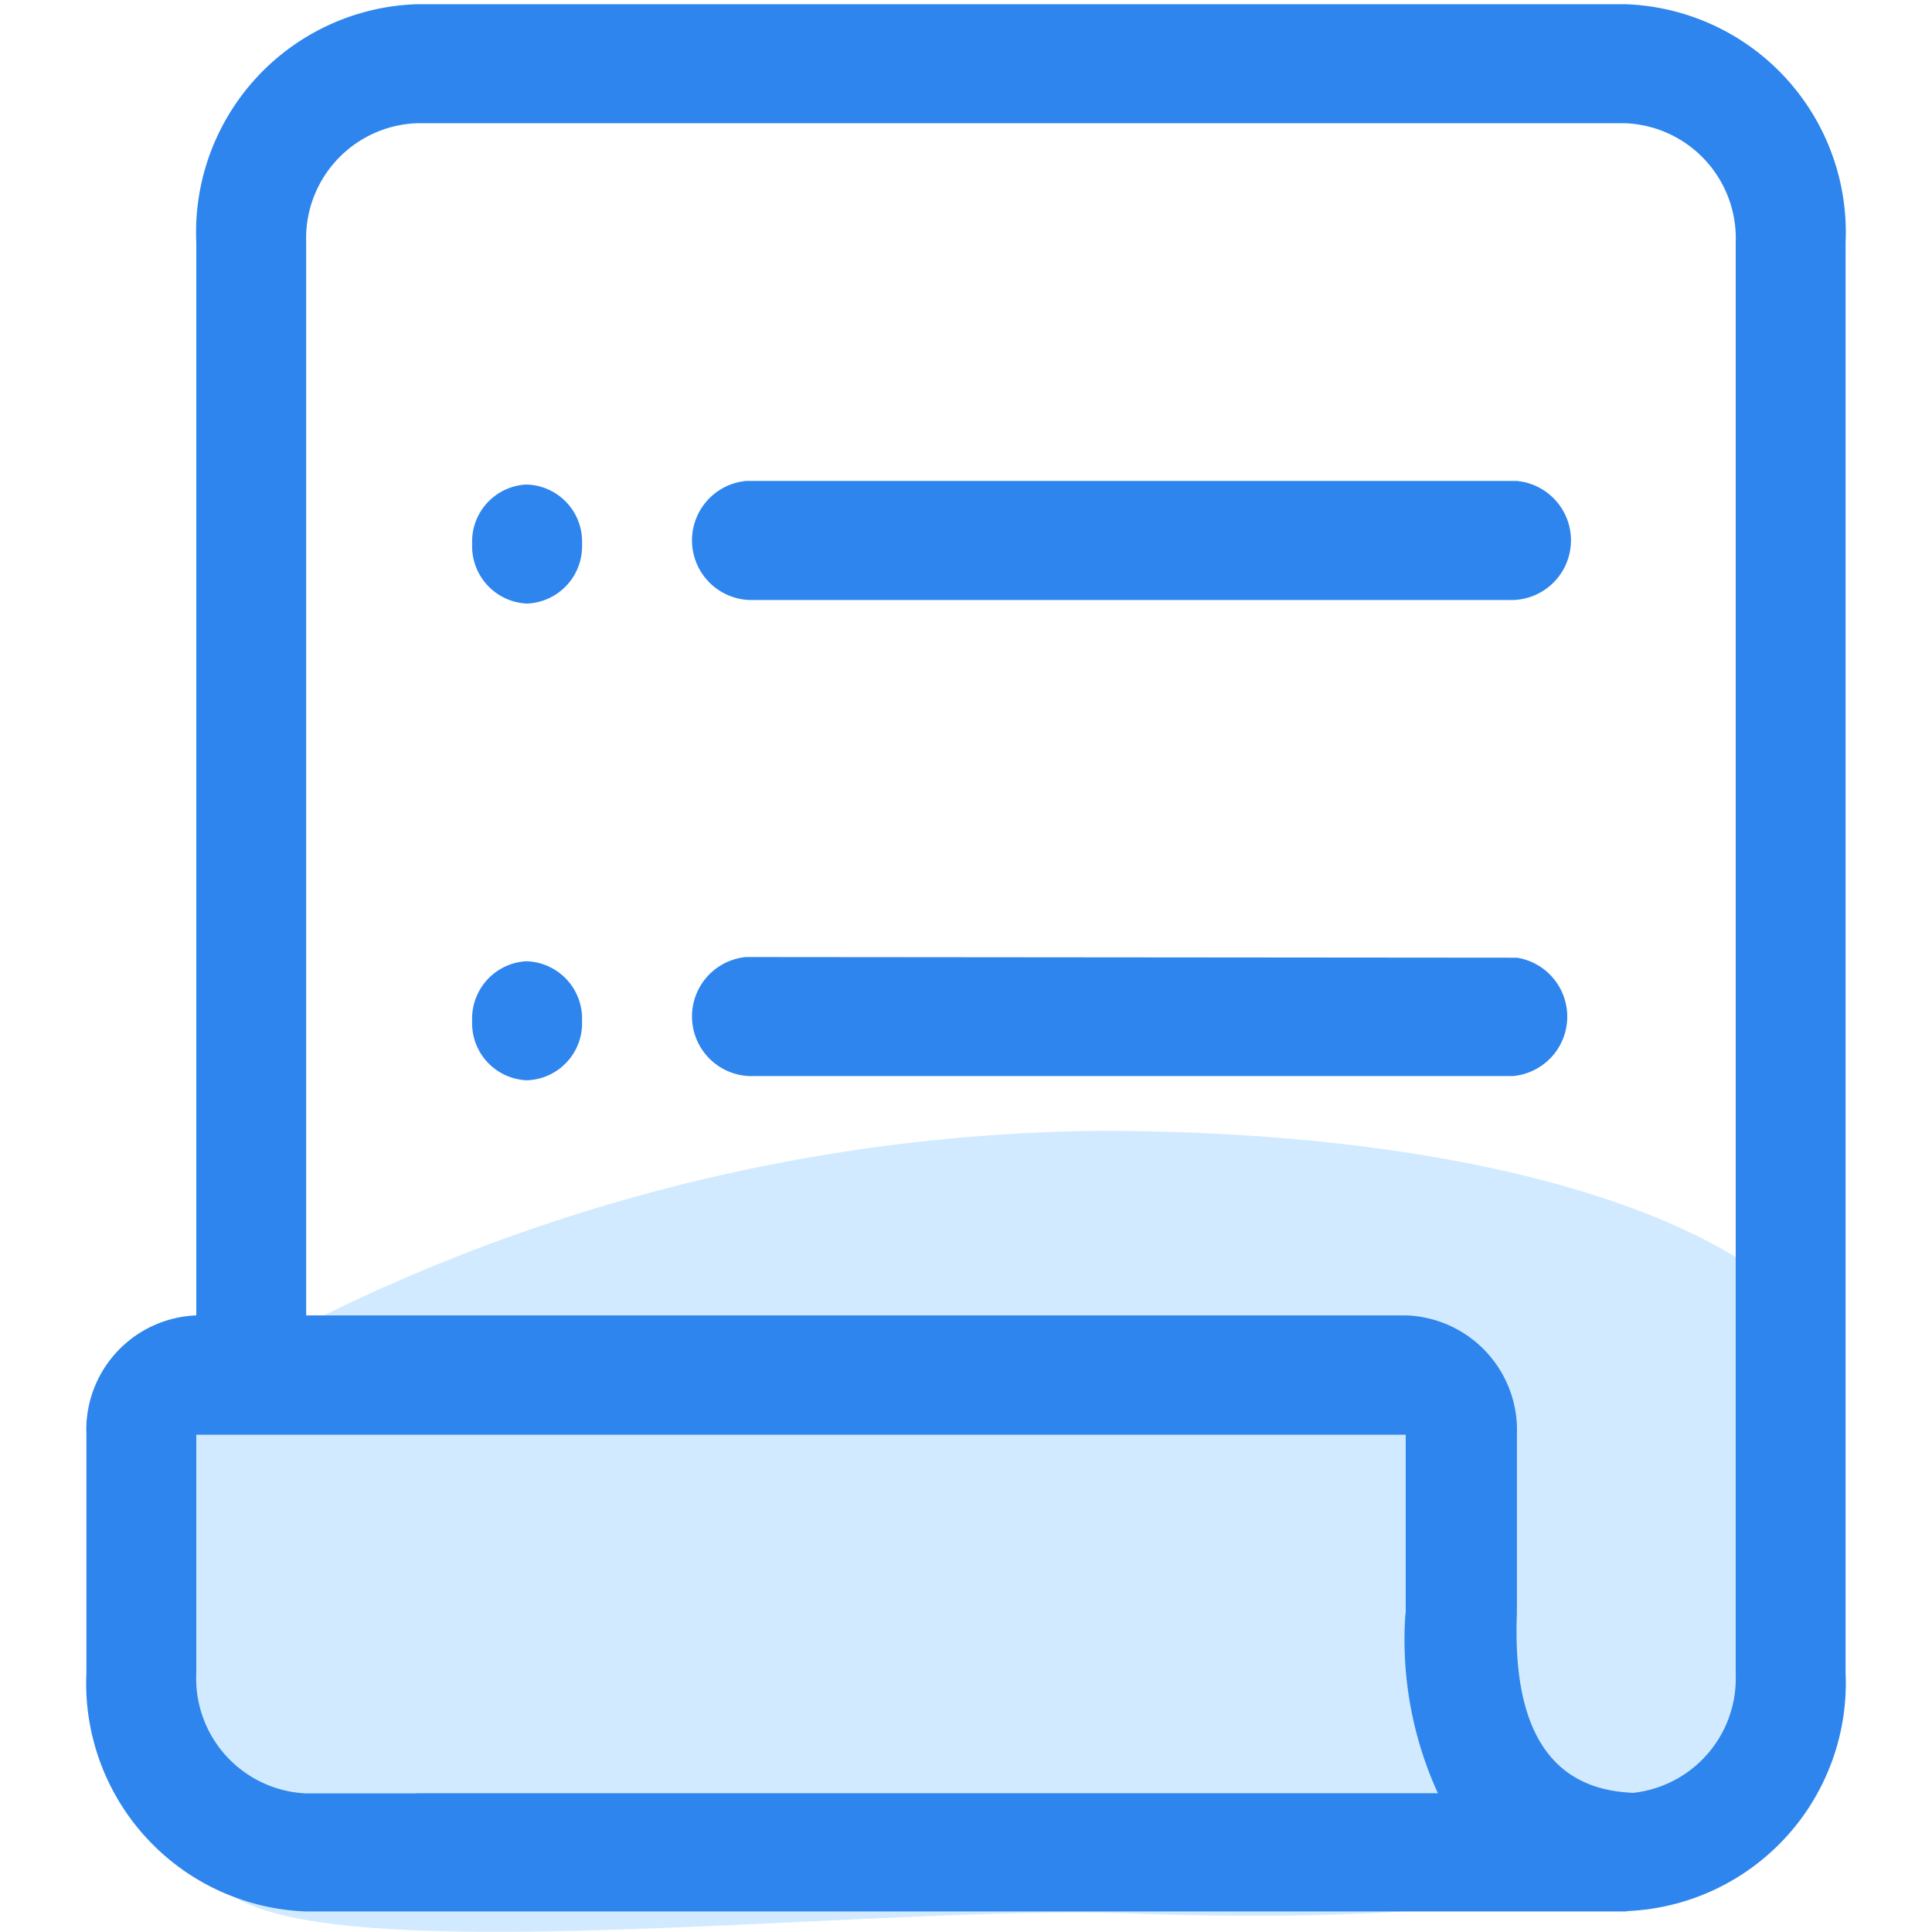 <?xml version="1.0" standalone="no"?><!DOCTYPE svg PUBLIC "-//W3C//DTD SVG 1.1//EN" "http://www.w3.org/Graphics/SVG/1.1/DTD/svg11.dtd"><svg t="1558950223269" class="icon" style="" viewBox="0 0 1024 1024" version="1.1" xmlns="http://www.w3.org/2000/svg" p-id="5234" xmlns:xlink="http://www.w3.org/1999/xlink" width="64" height="64"><defs><style type="text/css"></style></defs><path d="M97.647 737.626a956.425 956.425 0 0 1 483.916-138.262c276.523 0 391.108 83.994 380.219 120.979-43.207 146.903 120.979 311.089-362.937 293.806-142.409-5.012-449.35 34.565-483.916-17.283s-17.283-259.241-17.283-259.241z" fill="#D2EAFF" p-id="5235"></path><path d="M220.527 1012.939V950.549h641.188a61.008 61.008 0 0 0 58.243-63.255V128.583a61.008 61.008 0 0 0-58.243-63.255h-641.188a61.008 61.008 0 0 0-58.243 63.255v577.934H104.042V128.583A120.979 120.979 0 0 1 220.527 2.247h641.188a120.979 120.979 0 0 1 116.485 126.337V886.603a120.979 120.979 0 0 1-116.485 126.337z m0 0V950.549h641.188a61.008 61.008 0 0 0 58.243-63.255V128.583a61.008 61.008 0 0 0-58.243-63.255h-641.188a61.008 61.008 0 0 0-58.243 63.255v577.934H104.042V128.583A120.979 120.979 0 0 1 220.527 2.247h641.188a120.979 120.979 0 0 1 116.485 126.337V886.603a120.979 120.979 0 0 1-116.485 126.337z" fill="#2E85ED" p-id="5236"></path><path d="M745.057 854.975V760.439H104.042v126.164A61.008 61.008 0 0 0 162.285 950.549h599.883a195.295 195.295 0 0 1-17.283-94.882zM104.042 697.184h641.015A60.835 60.835 0 0 1 803.991 760.439v94.709q-3.629 90.216 58.243 94.882c41.478 3.111 41.478 24.023 0 63.082H162.285A120.979 120.979 0 0 1 45.799 886.603V760.439a60.662 60.662 0 0 1 58.243-63.255zM803.991 254.92a31.627 31.627 0 0 1-1.555 63.082H396.984a31.627 31.627 0 0 1-1.555-63.082z m-524.703 1.901a30.245 30.245 0 0 1 29.208 31.455 30.418 30.418 0 0 1-29.208 31.627 30.418 30.418 0 0 1-29.035-31.627 30.245 30.245 0 0 1 28.516-31.455zM803.991 507.593a31.627 31.627 0 0 1-2.074 62.736H396.984a31.627 31.627 0 0 1-1.555-63.082z m-524.703 1.901a30.418 30.418 0 0 1 29.208 31.627 30.245 30.245 0 0 1-29.208 31.455 30.245 30.245 0 0 1-29.035-31.455 30.418 30.418 0 0 1 28.516-31.627z" fill="#2E85ED" p-id="5237"></path></svg>